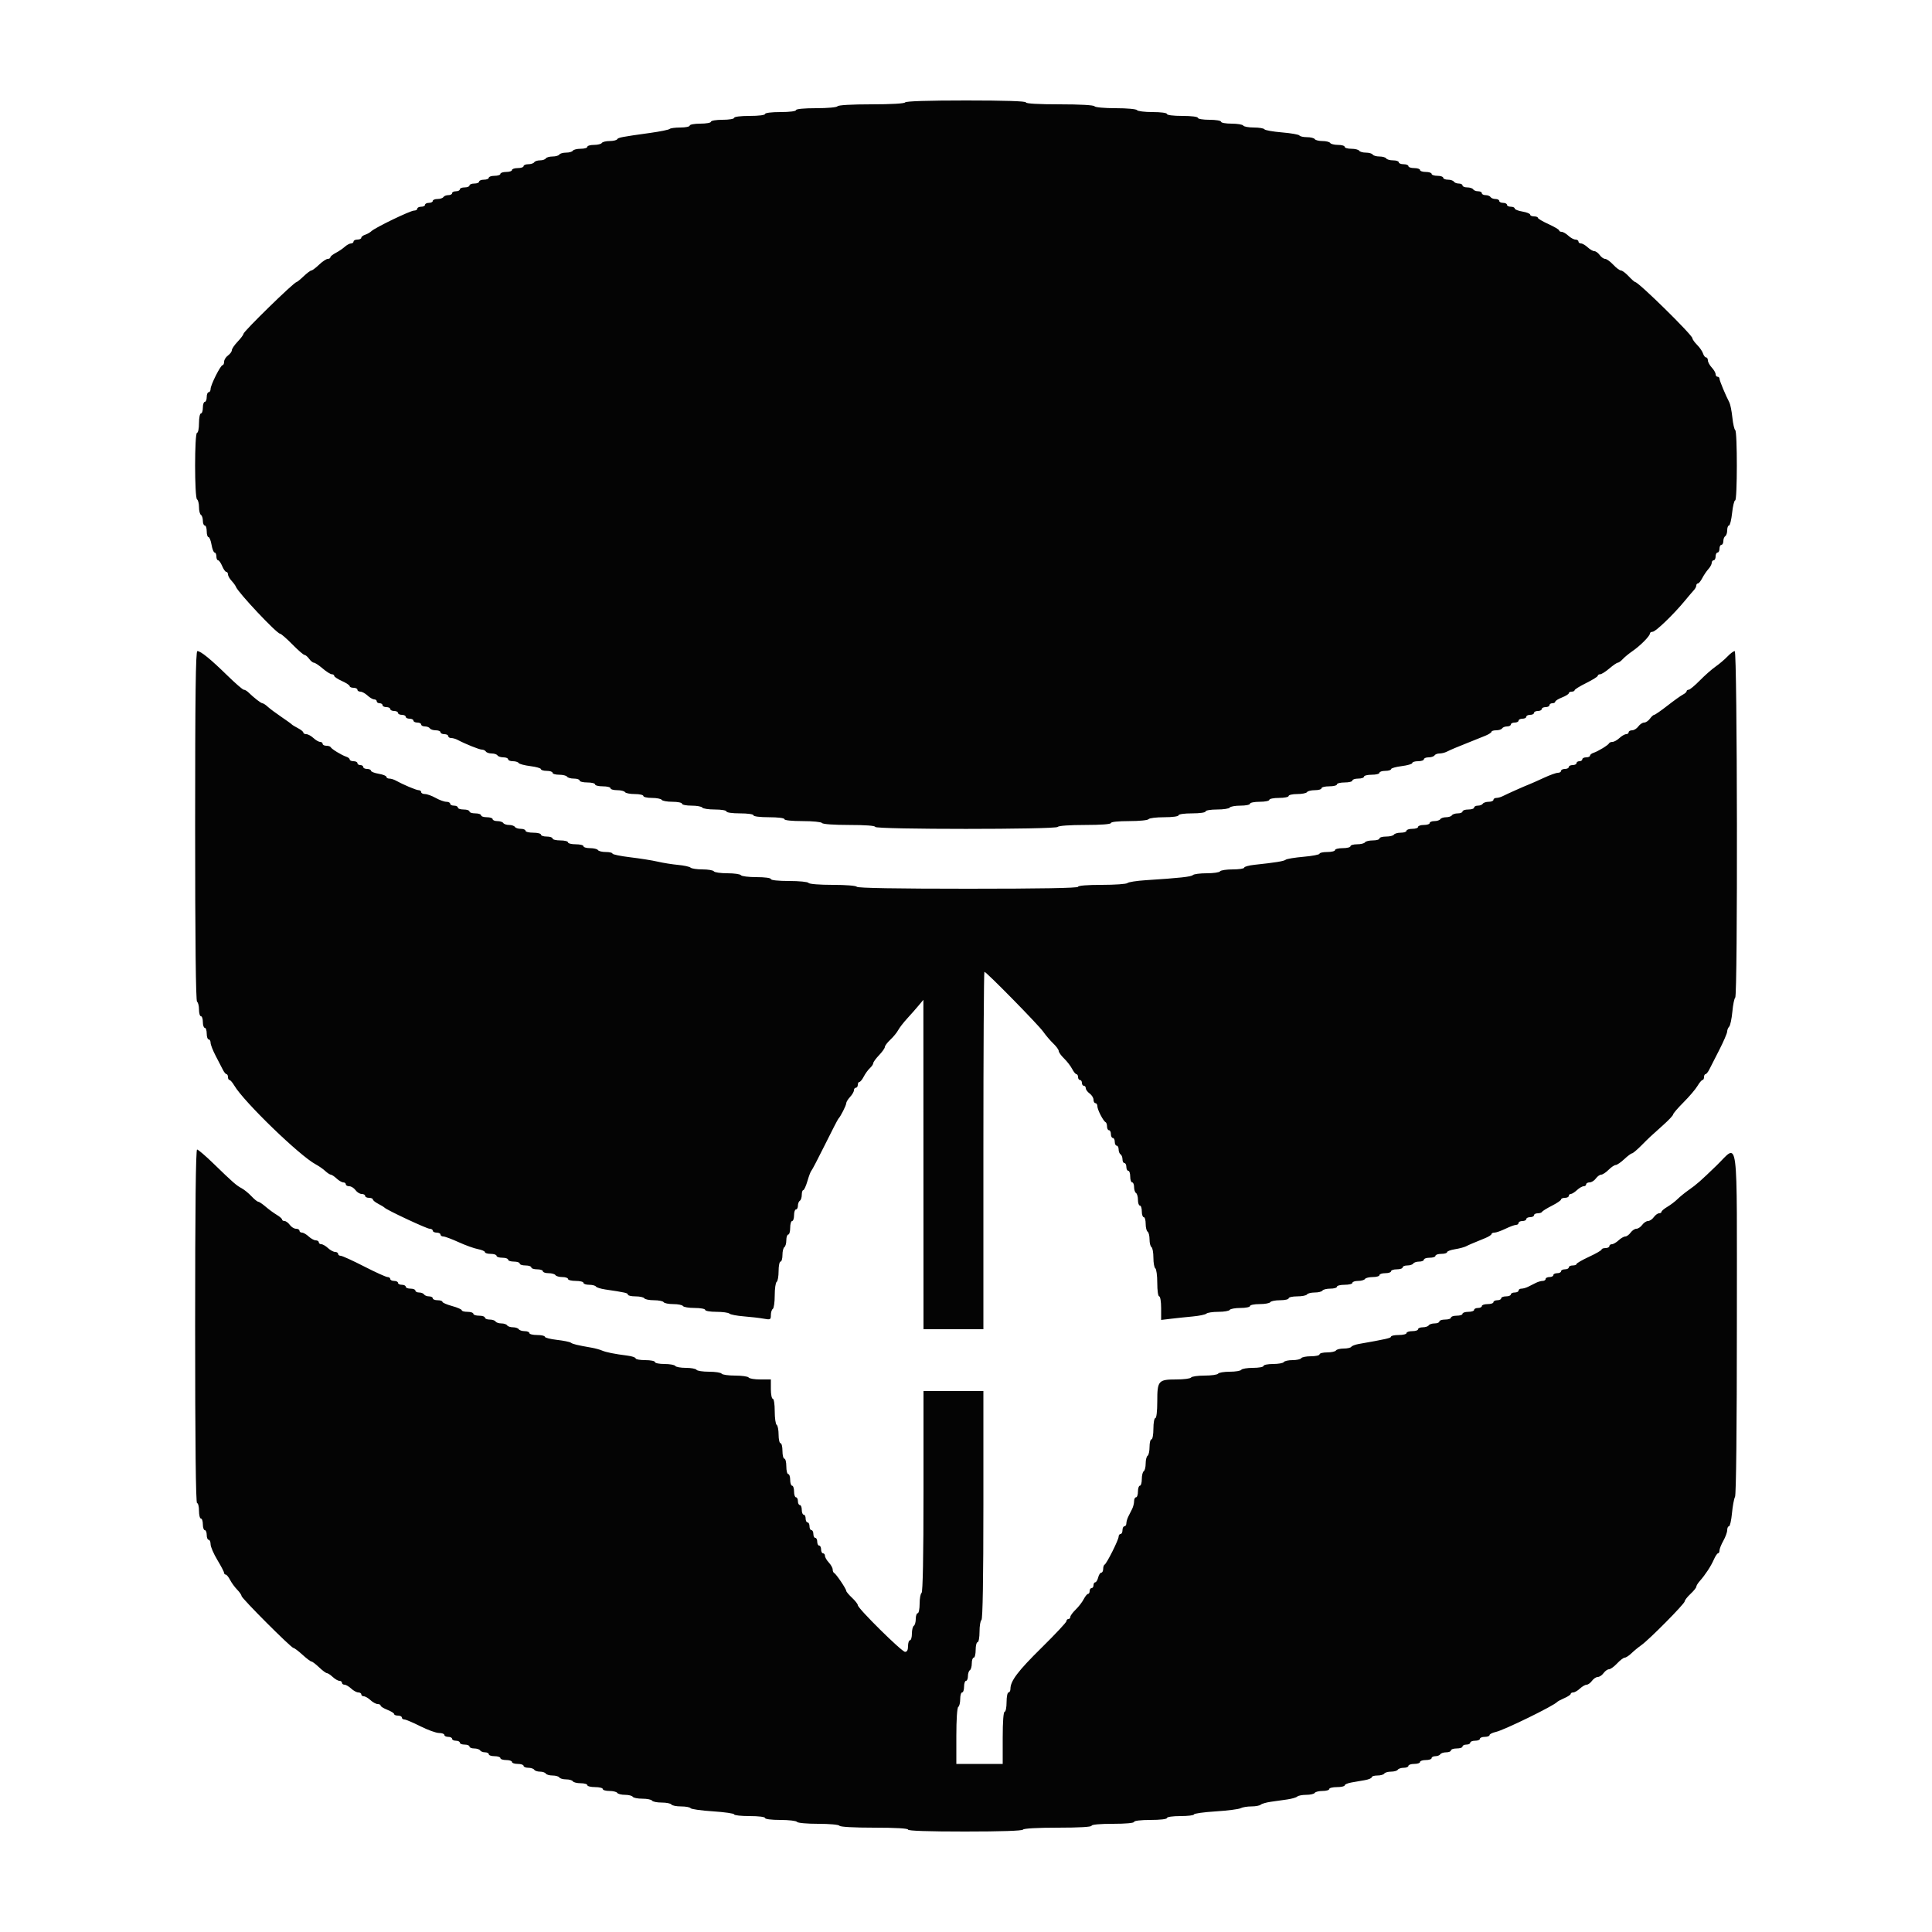 <svg id="svg" xmlns="http://www.w3.org/2000/svg" xmlns:xlink="http://www.w3.org/1999/xlink" width="400" height="400" viewBox="0, 0, 400,400"><g id="svgg"><path id="path0" d="M187.400 21.200 C 187.251 21.441,184.470 21.600,180.400 21.600 C 176.330 21.600,173.549 21.759,173.400 22.000 C 173.261 22.225,171.329 22.400,168.976 22.400 C 166.459 22.400,164.800 22.559,164.800 22.800 C 164.800 23.033,163.467 23.200,161.600 23.200 C 159.733 23.200,158.400 23.367,158.400 23.600 C 158.400 23.833,157.067 24.000,155.200 24.000 C 153.333 24.000,152.000 24.167,152.000 24.400 C 152.000 24.622,150.933 24.800,149.600 24.800 C 148.267 24.800,147.200 24.978,147.200 25.200 C 147.200 25.420,146.210 25.600,145.000 25.600 C 143.790 25.600,142.800 25.780,142.800 26.000 C 142.800 26.220,141.930 26.400,140.867 26.400 C 139.803 26.400,138.800 26.535,138.636 26.700 C 138.473 26.865,136.688 27.230,134.669 27.511 C 128.588 28.357,128.004 28.470,127.774 28.842 C 127.652 29.039,126.944 29.200,126.200 29.200 C 125.456 29.200,124.736 29.380,124.600 29.600 C 124.464 29.820,123.733 30.000,122.976 30.000 C 122.219 30.000,121.600 30.180,121.600 30.400 C 121.600 30.620,120.981 30.800,120.224 30.800 C 119.467 30.800,118.736 30.980,118.600 31.200 C 118.464 31.420,117.834 31.600,117.200 31.600 C 116.566 31.600,115.936 31.780,115.800 32.000 C 115.664 32.220,115.034 32.400,114.400 32.400 C 113.766 32.400,113.136 32.580,113.000 32.800 C 112.864 33.020,112.324 33.200,111.800 33.200 C 111.276 33.200,110.736 33.380,110.600 33.600 C 110.464 33.820,109.913 34.000,109.376 34.000 C 108.839 34.000,108.400 34.180,108.400 34.400 C 108.400 34.620,107.860 34.800,107.200 34.800 C 106.540 34.800,106.000 34.980,106.000 35.200 C 106.000 35.420,105.460 35.600,104.800 35.600 C 104.140 35.600,103.600 35.780,103.600 36.000 C 103.600 36.220,103.060 36.400,102.400 36.400 C 101.740 36.400,101.200 36.580,101.200 36.800 C 101.200 37.020,100.750 37.200,100.200 37.200 C 99.650 37.200,99.200 37.380,99.200 37.600 C 99.200 37.820,98.750 38.000,98.200 38.000 C 97.650 38.000,97.200 38.180,97.200 38.400 C 97.200 38.620,96.750 38.800,96.200 38.800 C 95.650 38.800,95.200 38.980,95.200 39.200 C 95.200 39.420,94.840 39.600,94.400 39.600 C 93.960 39.600,93.600 39.780,93.600 40.000 C 93.600 40.220,93.251 40.400,92.824 40.400 C 92.397 40.400,91.936 40.580,91.800 40.800 C 91.664 41.020,91.113 41.200,90.576 41.200 C 90.039 41.200,89.600 41.380,89.600 41.600 C 89.600 41.820,89.240 42.000,88.800 42.000 C 88.360 42.000,88.000 42.180,88.000 42.400 C 88.000 42.620,87.640 42.800,87.200 42.800 C 86.760 42.800,86.400 42.980,86.400 43.200 C 86.400 43.420,86.096 43.600,85.724 43.600 C 84.955 43.600,77.663 47.121,76.898 47.861 C 76.621 48.129,76.036 48.462,75.598 48.601 C 75.159 48.740,74.800 49.022,74.800 49.227 C 74.800 49.432,74.440 49.600,74.000 49.600 C 73.560 49.600,73.200 49.780,73.200 50.000 C 73.200 50.220,72.964 50.400,72.675 50.400 C 72.387 50.400,71.802 50.715,71.375 51.100 C 70.949 51.485,70.105 52.055,69.500 52.368 C 68.895 52.680,68.400 53.085,68.400 53.268 C 68.400 53.450,68.157 53.600,67.859 53.600 C 67.562 53.600,66.754 54.140,66.063 54.800 C 65.372 55.460,64.652 56.000,64.463 56.000 C 64.274 56.000,63.554 56.540,62.863 57.200 C 62.172 57.860,61.509 58.400,61.389 58.400 C 60.881 58.400,50.400 68.631,50.400 69.128 C 50.400 69.322,49.860 70.046,49.200 70.737 C 48.540 71.428,48.000 72.225,48.000 72.508 C 48.000 72.791,47.640 73.283,47.200 73.600 C 46.760 73.917,46.400 74.497,46.400 74.888 C 46.400 75.280,46.258 75.600,46.084 75.600 C 45.662 75.600,43.600 79.701,43.600 80.540 C 43.600 80.903,43.420 81.200,43.200 81.200 C 42.980 81.200,42.800 81.650,42.800 82.200 C 42.800 82.750,42.620 83.200,42.400 83.200 C 42.180 83.200,42.000 83.740,42.000 84.400 C 42.000 85.060,41.820 85.600,41.600 85.600 C 41.380 85.600,41.200 86.500,41.200 87.600 C 41.200 88.700,41.020 89.600,40.800 89.600 C 40.259 89.600,40.259 103.066,40.800 103.400 C 41.020 103.536,41.200 104.256,41.200 105.000 C 41.200 105.744,41.380 106.464,41.600 106.600 C 41.820 106.736,42.000 107.287,42.000 107.824 C 42.000 108.361,42.180 108.800,42.400 108.800 C 42.620 108.800,42.800 109.340,42.800 110.000 C 42.800 110.660,42.964 111.200,43.165 111.200 C 43.366 111.200,43.651 111.920,43.800 112.800 C 43.949 113.680,44.234 114.400,44.435 114.400 C 44.636 114.400,44.800 114.760,44.800 115.200 C 44.800 115.640,44.958 116.000,45.151 116.000 C 45.345 116.000,45.727 116.540,46.000 117.200 C 46.273 117.860,46.655 118.400,46.849 118.400 C 47.042 118.400,47.200 118.636,47.200 118.925 C 47.200 119.213,47.533 119.806,47.939 120.243 C 48.346 120.679,48.751 121.237,48.839 121.481 C 49.258 122.639,57.310 131.200,57.982 131.200 C 58.183 131.200,59.323 132.190,60.514 133.400 C 61.705 134.610,62.846 135.600,63.051 135.600 C 63.256 135.600,63.683 135.960,64.000 136.400 C 64.317 136.840,64.762 137.200,64.988 137.201 C 65.215 137.201,66.030 137.741,66.800 138.400 C 67.570 139.059,68.425 139.599,68.700 139.599 C 68.975 139.600,69.200 139.753,69.200 139.939 C 69.200 140.126,69.920 140.603,70.800 141.000 C 71.680 141.397,72.400 141.874,72.400 142.061 C 72.400 142.247,72.760 142.400,73.200 142.400 C 73.640 142.400,74.000 142.580,74.000 142.800 C 74.000 143.020,74.278 143.200,74.617 143.200 C 74.956 143.200,75.620 143.560,76.092 144.000 C 76.564 144.440,77.187 144.800,77.475 144.800 C 77.764 144.800,78.000 144.980,78.000 145.200 C 78.000 145.420,78.270 145.600,78.600 145.600 C 78.930 145.600,79.200 145.780,79.200 146.000 C 79.200 146.220,79.560 146.400,80.000 146.400 C 80.440 146.400,80.800 146.580,80.800 146.800 C 80.800 147.020,81.160 147.200,81.600 147.200 C 82.040 147.200,82.400 147.380,82.400 147.600 C 82.400 147.820,82.760 148.000,83.200 148.000 C 83.640 148.000,84.000 148.180,84.000 148.400 C 84.000 148.620,84.360 148.800,84.800 148.800 C 85.240 148.800,85.600 148.980,85.600 149.200 C 85.600 149.420,85.960 149.600,86.400 149.600 C 86.840 149.600,87.200 149.780,87.200 150.000 C 87.200 150.220,87.549 150.400,87.976 150.400 C 88.403 150.400,88.864 150.580,89.000 150.800 C 89.136 151.020,89.687 151.200,90.224 151.200 C 90.761 151.200,91.200 151.380,91.200 151.600 C 91.200 151.820,91.560 152.000,92.000 152.000 C 92.440 152.000,92.800 152.180,92.800 152.400 C 92.800 152.620,93.072 152.800,93.405 152.800 C 93.738 152.800,94.323 152.965,94.705 153.167 C 96.379 154.052,99.240 155.200,99.772 155.200 C 100.091 155.200,100.464 155.380,100.600 155.600 C 100.736 155.820,101.276 156.000,101.800 156.000 C 102.324 156.000,102.864 156.180,103.000 156.400 C 103.136 156.620,103.687 156.800,104.224 156.800 C 104.761 156.800,105.200 156.980,105.200 157.200 C 105.200 157.420,105.639 157.600,106.176 157.600 C 106.713 157.600,107.256 157.767,107.383 157.972 C 107.509 158.177,108.600 158.467,109.806 158.618 C 111.013 158.769,112.000 159.051,112.000 159.246 C 112.000 159.441,112.540 159.600,113.200 159.600 C 113.860 159.600,114.400 159.780,114.400 160.000 C 114.400 160.220,115.019 160.400,115.776 160.400 C 116.533 160.400,117.264 160.580,117.400 160.800 C 117.536 161.020,118.177 161.200,118.824 161.200 C 119.471 161.200,120.000 161.380,120.000 161.600 C 120.000 161.820,120.720 162.000,121.600 162.000 C 122.480 162.000,123.200 162.180,123.200 162.400 C 123.200 162.620,123.920 162.800,124.800 162.800 C 125.680 162.800,126.400 162.980,126.400 163.200 C 126.400 163.420,127.019 163.600,127.776 163.600 C 128.533 163.600,129.264 163.780,129.400 164.000 C 129.536 164.220,130.447 164.400,131.424 164.400 C 132.401 164.400,133.200 164.580,133.200 164.800 C 133.200 165.020,133.999 165.200,134.976 165.200 C 135.953 165.200,136.864 165.380,137.000 165.600 C 137.136 165.820,138.137 166.000,139.224 166.000 C 140.311 166.000,141.200 166.180,141.200 166.400 C 141.200 166.620,142.089 166.800,143.176 166.800 C 144.263 166.800,145.264 166.980,145.400 167.200 C 145.536 167.420,146.717 167.600,148.024 167.600 C 149.341 167.600,150.400 167.778,150.400 168.000 C 150.400 168.229,151.600 168.400,153.200 168.400 C 154.800 168.400,156.000 168.571,156.000 168.800 C 156.000 169.033,157.333 169.200,159.200 169.200 C 161.067 169.200,162.400 169.367,162.400 169.600 C 162.400 169.838,163.925 170.000,166.176 170.000 C 168.263 170.000,170.063 170.179,170.200 170.400 C 170.345 170.635,172.671 170.800,175.824 170.800 C 179.141 170.800,181.200 170.953,181.200 171.200 C 181.200 171.750,218.660 171.750,219.000 171.200 C 219.145 170.965,221.471 170.800,224.624 170.800 C 227.941 170.800,230.000 170.647,230.000 170.400 C 230.000 170.162,231.525 170.000,233.776 170.000 C 235.863 170.000,237.663 169.821,237.800 169.600 C 237.936 169.380,239.387 169.200,241.024 169.200 C 242.741 169.200,244.000 169.031,244.000 168.800 C 244.000 168.571,245.200 168.400,246.800 168.400 C 248.400 168.400,249.600 168.229,249.600 168.000 C 249.600 167.778,250.659 167.600,251.976 167.600 C 253.283 167.600,254.464 167.420,254.600 167.200 C 254.736 166.980,255.737 166.800,256.824 166.800 C 257.911 166.800,258.800 166.620,258.800 166.400 C 258.800 166.180,259.700 166.000,260.800 166.000 C 261.900 166.000,262.800 165.820,262.800 165.600 C 262.800 165.380,263.700 165.200,264.800 165.200 C 265.900 165.200,266.800 165.020,266.800 164.800 C 266.800 164.580,267.599 164.400,268.576 164.400 C 269.553 164.400,270.464 164.220,270.600 164.000 C 270.736 163.780,271.467 163.600,272.224 163.600 C 272.981 163.600,273.600 163.420,273.600 163.200 C 273.600 162.980,274.320 162.800,275.200 162.800 C 276.080 162.800,276.800 162.620,276.800 162.400 C 276.800 162.180,277.520 162.000,278.400 162.000 C 279.280 162.000,280.000 161.820,280.000 161.600 C 280.000 161.380,280.540 161.200,281.200 161.200 C 281.860 161.200,282.400 161.020,282.400 160.800 C 282.400 160.580,283.120 160.400,284.000 160.400 C 284.880 160.400,285.600 160.220,285.600 160.000 C 285.600 159.780,286.140 159.600,286.800 159.600 C 287.460 159.600,288.000 159.441,288.000 159.246 C 288.000 159.051,288.990 158.768,290.200 158.617 C 291.410 158.466,292.400 158.175,292.400 157.971 C 292.400 157.767,292.940 157.600,293.600 157.600 C 294.260 157.600,294.800 157.420,294.800 157.200 C 294.800 156.980,295.239 156.800,295.776 156.800 C 296.313 156.800,296.864 156.620,297.000 156.400 C 297.136 156.180,297.599 156.000,298.029 156.000 C 298.459 156.000,299.123 155.841,299.505 155.647 C 300.240 155.273,301.999 154.524,303.500 153.946 C 304.382 153.607,304.880 153.407,307.500 152.336 C 308.215 152.044,308.800 151.669,308.800 151.502 C 308.800 151.336,309.239 151.200,309.776 151.200 C 310.313 151.200,310.864 151.020,311.000 150.800 C 311.136 150.580,311.597 150.400,312.024 150.400 C 312.451 150.400,312.800 150.220,312.800 150.000 C 312.800 149.780,313.160 149.600,313.600 149.600 C 314.040 149.600,314.400 149.420,314.400 149.200 C 314.400 148.980,314.760 148.800,315.200 148.800 C 315.640 148.800,316.000 148.620,316.000 148.400 C 316.000 148.180,316.360 148.000,316.800 148.000 C 317.240 148.000,317.600 147.820,317.600 147.600 C 317.600 147.380,317.960 147.200,318.400 147.200 C 318.840 147.200,319.200 147.020,319.200 146.800 C 319.200 146.580,319.560 146.400,320.000 146.400 C 320.440 146.400,320.800 146.220,320.800 146.000 C 320.800 145.780,321.070 145.600,321.400 145.600 C 321.730 145.600,322.000 145.454,322.000 145.275 C 322.000 145.096,322.630 144.702,323.400 144.400 C 324.170 144.098,324.800 143.704,324.800 143.525 C 324.800 143.346,325.070 143.200,325.400 143.200 C 325.730 143.200,326.003 143.065,326.007 142.900 C 326.010 142.735,327.090 142.066,328.407 141.414 C 329.723 140.761,330.800 140.086,330.800 139.914 C 330.800 139.741,331.025 139.600,331.300 139.599 C 331.575 139.599,332.430 139.059,333.200 138.400 C 333.970 137.741,334.759 137.201,334.953 137.201 C 335.147 137.200,335.597 136.876,335.953 136.481 C 336.309 136.086,337.230 135.328,338.000 134.796 C 339.621 133.679,341.600 131.678,341.600 131.158 C 341.600 130.961,341.854 130.800,342.165 130.800 C 342.771 130.800,346.507 127.206,348.800 124.416 C 349.570 123.480,350.425 122.476,350.700 122.185 C 350.975 121.895,351.200 121.464,351.200 121.229 C 351.200 120.993,351.350 120.800,351.532 120.800 C 351.715 120.800,352.120 120.305,352.432 119.700 C 352.745 119.095,353.315 118.251,353.700 117.825 C 354.085 117.398,354.400 116.813,354.400 116.525 C 354.400 116.236,354.580 116.000,354.800 116.000 C 355.020 116.000,355.200 115.640,355.200 115.200 C 355.200 114.760,355.380 114.400,355.600 114.400 C 355.820 114.400,356.000 114.040,356.000 113.600 C 356.000 113.160,356.180 112.800,356.400 112.800 C 356.620 112.800,356.800 112.451,356.800 112.024 C 356.800 111.597,356.980 111.136,357.200 111.000 C 357.420 110.864,357.600 110.313,357.600 109.776 C 357.600 109.239,357.766 108.800,357.968 108.800 C 358.171 108.800,358.462 107.630,358.615 106.200 C 358.768 104.770,359.052 103.600,359.247 103.600 C 359.701 103.600,359.712 89.317,359.258 89.036 C 359.070 88.920,358.803 87.742,358.665 86.418 C 358.527 85.094,358.245 83.693,358.039 83.305 C 357.281 81.876,356.000 78.797,356.000 78.404 C 356.000 78.182,355.820 78.000,355.600 78.000 C 355.380 78.000,355.200 77.764,355.200 77.475 C 355.200 77.187,354.840 76.564,354.400 76.092 C 353.960 75.620,353.600 74.956,353.600 74.617 C 353.600 74.278,353.432 74.000,353.227 74.000 C 353.022 74.000,352.738 73.634,352.596 73.187 C 352.454 72.740,351.902 71.938,351.369 71.405 C 350.836 70.872,350.400 70.259,350.400 70.042 C 350.400 69.369,339.241 58.400,338.556 58.400 C 338.427 58.400,337.817 57.860,337.200 57.200 C 336.583 56.540,335.863 56.000,335.600 56.000 C 335.337 56.000,334.617 55.460,334.000 54.800 C 333.383 54.140,332.631 53.600,332.328 53.600 C 332.025 53.600,331.517 53.240,331.200 52.800 C 330.883 52.360,330.386 52.000,330.095 52.000 C 329.804 52.000,329.180 51.640,328.708 51.200 C 328.236 50.760,327.613 50.400,327.325 50.400 C 327.036 50.400,326.800 50.220,326.800 50.000 C 326.800 49.780,326.522 49.600,326.183 49.600 C 325.844 49.600,325.180 49.240,324.708 48.800 C 324.236 48.360,323.613 48.000,323.325 48.000 C 323.036 48.000,322.799 47.865,322.799 47.700 C 322.798 47.535,321.808 46.950,320.600 46.400 C 319.392 45.850,318.402 45.265,318.401 45.100 C 318.401 44.935,318.040 44.800,317.600 44.800 C 317.160 44.800,316.800 44.636,316.800 44.435 C 316.800 44.234,316.080 43.949,315.200 43.800 C 314.320 43.651,313.600 43.366,313.600 43.165 C 313.600 42.964,313.240 42.800,312.800 42.800 C 312.360 42.800,312.000 42.620,312.000 42.400 C 312.000 42.180,311.640 42.000,311.200 42.000 C 310.760 42.000,310.400 41.820,310.400 41.600 C 310.400 41.380,310.051 41.200,309.624 41.200 C 309.197 41.200,308.736 41.020,308.600 40.800 C 308.464 40.580,308.003 40.400,307.576 40.400 C 307.149 40.400,306.800 40.220,306.800 40.000 C 306.800 39.780,306.451 39.600,306.024 39.600 C 305.597 39.600,305.136 39.420,305.000 39.200 C 304.864 38.980,304.313 38.800,303.776 38.800 C 303.239 38.800,302.800 38.620,302.800 38.400 C 302.800 38.180,302.451 38.000,302.024 38.000 C 301.597 38.000,301.136 37.820,301.000 37.600 C 300.864 37.380,300.313 37.200,299.776 37.200 C 299.239 37.200,298.800 37.020,298.800 36.800 C 298.800 36.580,298.260 36.400,297.600 36.400 C 296.940 36.400,296.400 36.220,296.400 36.000 C 296.400 35.780,295.860 35.600,295.200 35.600 C 294.540 35.600,294.000 35.420,294.000 35.200 C 294.000 34.980,293.460 34.800,292.800 34.800 C 292.140 34.800,291.600 34.620,291.600 34.400 C 291.600 34.180,291.150 34.000,290.600 34.000 C 290.050 34.000,289.600 33.820,289.600 33.600 C 289.600 33.380,289.071 33.200,288.424 33.200 C 287.777 33.200,287.136 33.020,287.000 32.800 C 286.864 32.580,286.234 32.400,285.600 32.400 C 284.966 32.400,284.336 32.220,284.200 32.000 C 284.064 31.780,283.434 31.600,282.800 31.600 C 282.166 31.600,281.536 31.420,281.400 31.200 C 281.264 30.980,280.533 30.800,279.776 30.800 C 279.019 30.800,278.400 30.620,278.400 30.400 C 278.400 30.180,277.781 30.000,277.024 30.000 C 276.267 30.000,275.536 29.820,275.400 29.600 C 275.264 29.380,274.544 29.200,273.800 29.200 C 273.056 29.200,272.336 29.020,272.200 28.800 C 272.064 28.580,271.344 28.400,270.600 28.400 C 269.856 28.400,269.149 28.242,269.030 28.048 C 268.910 27.854,267.280 27.568,265.407 27.412 C 263.535 27.256,261.902 26.965,261.778 26.764 C 261.654 26.564,260.674 26.400,259.600 26.400 C 258.526 26.400,257.536 26.220,257.400 26.000 C 257.264 25.780,256.173 25.600,254.976 25.600 C 253.779 25.600,252.800 25.420,252.800 25.200 C 252.800 24.978,251.733 24.800,250.400 24.800 C 249.067 24.800,248.000 24.622,248.000 24.400 C 248.000 24.167,246.667 24.000,244.800 24.000 C 242.933 24.000,241.600 23.833,241.600 23.600 C 241.600 23.369,240.341 23.200,238.624 23.200 C 236.987 23.200,235.536 23.020,235.400 22.800 C 235.261 22.575,233.337 22.400,231.000 22.400 C 228.663 22.400,226.739 22.225,226.600 22.000 C 226.450 21.758,223.596 21.600,219.376 21.600 C 214.992 21.600,212.400 21.451,212.400 21.200 C 212.400 20.942,208.008 20.800,200.024 20.800 C 192.204 20.800,187.556 20.947,187.400 21.200 M40.400 170.976 C 40.400 194.663,40.538 207.238,40.800 207.400 C 41.020 207.536,41.200 208.267,41.200 209.024 C 41.200 209.781,41.380 210.400,41.600 210.400 C 41.820 210.400,42.000 210.940,42.000 211.600 C 42.000 212.260,42.180 212.800,42.400 212.800 C 42.620 212.800,42.800 213.340,42.800 214.000 C 42.800 214.660,42.980 215.200,43.200 215.200 C 43.420 215.200,43.601 215.515,43.602 215.900 C 43.603 216.285,44.076 217.500,44.653 218.600 C 45.230 219.700,45.904 221.004,46.151 221.497 C 46.398 221.990,46.735 222.395,46.900 222.397 C 47.065 222.399,47.200 222.670,47.200 223.000 C 47.200 223.330,47.341 223.600,47.514 223.600 C 47.686 223.600,48.134 224.119,48.509 224.754 C 50.503 228.129,62.041 239.297,65.362 241.066 C 66.002 241.406,66.891 242.026,67.338 242.443 C 67.785 242.859,68.304 243.200,68.492 243.200 C 68.680 243.200,69.220 243.560,69.692 244.000 C 70.164 244.440,70.787 244.800,71.075 244.800 C 71.364 244.800,71.600 244.980,71.600 245.200 C 71.600 245.420,71.920 245.600,72.312 245.600 C 72.703 245.600,73.283 245.960,73.600 246.400 C 73.917 246.840,74.497 247.200,74.888 247.200 C 75.280 247.200,75.600 247.380,75.600 247.600 C 75.600 247.820,75.960 248.000,76.400 248.000 C 76.840 248.000,77.200 248.150,77.200 248.332 C 77.200 248.515,77.695 248.920,78.300 249.232 C 78.905 249.544,79.490 249.899,79.600 250.021 C 80.040 250.511,88.346 254.400,88.951 254.400 C 89.308 254.400,89.600 254.580,89.600 254.800 C 89.600 255.020,89.960 255.200,90.400 255.200 C 90.840 255.200,91.200 255.380,91.200 255.600 C 91.200 255.820,91.465 256.000,91.790 256.000 C 92.114 256.000,93.532 256.528,94.940 257.172 C 96.348 257.817,98.152 258.467,98.950 258.617 C 99.747 258.767,100.400 259.049,100.400 259.245 C 100.400 259.440,100.940 259.600,101.600 259.600 C 102.260 259.600,102.800 259.780,102.800 260.000 C 102.800 260.220,103.340 260.400,104.000 260.400 C 104.660 260.400,105.200 260.580,105.200 260.800 C 105.200 261.020,105.740 261.200,106.400 261.200 C 107.060 261.200,107.600 261.380,107.600 261.600 C 107.600 261.820,108.140 262.000,108.800 262.000 C 109.460 262.000,110.000 262.180,110.000 262.400 C 110.000 262.620,110.540 262.800,111.200 262.800 C 111.860 262.800,112.400 262.980,112.400 263.200 C 112.400 263.420,112.929 263.600,113.576 263.600 C 114.223 263.600,114.864 263.780,115.000 264.000 C 115.136 264.220,115.777 264.400,116.424 264.400 C 117.071 264.400,117.600 264.580,117.600 264.800 C 117.600 265.020,118.320 265.200,119.200 265.200 C 120.080 265.200,120.800 265.380,120.800 265.600 C 120.800 265.820,121.329 266.000,121.976 266.000 C 122.623 266.000,123.252 266.161,123.374 266.358 C 123.495 266.555,124.361 266.829,125.297 266.967 C 129.481 267.586,130.000 267.705,130.000 268.042 C 130.000 268.239,130.709 268.400,131.576 268.400 C 132.443 268.400,133.264 268.580,133.400 268.800 C 133.536 269.020,134.436 269.200,135.400 269.200 C 136.364 269.200,137.264 269.380,137.400 269.600 C 137.536 269.820,138.436 270.000,139.400 270.000 C 140.364 270.000,141.264 270.180,141.400 270.400 C 141.536 270.620,142.627 270.800,143.824 270.800 C 145.021 270.800,146.000 270.980,146.000 271.200 C 146.000 271.421,147.040 271.600,148.320 271.600 C 149.596 271.600,150.811 271.765,151.020 271.968 C 151.229 272.170,152.570 272.427,154.000 272.540 C 155.430 272.652,157.275 272.866,158.100 273.016 C 159.512 273.272,159.600 273.228,159.600 272.267 C 159.600 271.706,159.780 271.136,160.000 271.000 C 160.220 270.864,160.400 269.604,160.400 268.200 C 160.400 266.796,160.580 265.536,160.800 265.400 C 161.020 265.264,161.200 264.263,161.200 263.176 C 161.200 262.089,161.380 261.200,161.600 261.200 C 161.820 261.200,162.000 260.581,162.000 259.824 C 162.000 259.067,162.180 258.336,162.400 258.200 C 162.620 258.064,162.800 257.423,162.800 256.776 C 162.800 256.129,162.980 255.600,163.200 255.600 C 163.420 255.600,163.600 254.970,163.600 254.200 C 163.600 253.430,163.780 252.800,164.000 252.800 C 164.220 252.800,164.400 252.260,164.400 251.600 C 164.400 250.940,164.580 250.400,164.800 250.400 C 165.020 250.400,165.200 250.051,165.200 249.624 C 165.200 249.197,165.380 248.736,165.600 248.600 C 165.820 248.464,166.000 247.913,166.000 247.376 C 166.000 246.839,166.141 246.400,166.313 246.400 C 166.485 246.400,166.874 245.545,167.178 244.500 C 167.482 243.455,167.842 242.510,167.977 242.400 C 168.112 242.290,169.383 239.860,170.800 237.000 C 172.217 234.140,173.472 231.710,173.589 231.600 C 174.018 231.194,175.200 228.862,175.200 228.422 C 175.200 228.171,175.560 227.580,176.000 227.108 C 176.440 226.636,176.800 226.013,176.800 225.725 C 176.800 225.436,176.980 225.200,177.200 225.200 C 177.420 225.200,177.600 224.930,177.600 224.600 C 177.600 224.270,177.750 224.000,177.932 224.000 C 178.115 224.000,178.519 223.505,178.830 222.900 C 179.140 222.295,179.711 221.509,180.097 221.153 C 180.484 220.797,180.800 220.329,180.800 220.112 C 180.800 219.896,181.340 219.154,182.000 218.463 C 182.660 217.772,183.200 217.008,183.200 216.764 C 183.200 216.520,183.710 215.844,184.333 215.260 C 184.957 214.677,185.688 213.787,185.957 213.282 C 186.227 212.777,187.061 211.697,187.810 210.882 C 188.559 210.067,189.623 208.860,190.174 208.200 L 191.175 207.000 191.187 241.100 L 191.200 275.200 197.400 275.200 L 203.600 275.200 203.600 238.200 C 203.600 217.850,203.695 201.200,203.812 201.200 C 204.207 201.200,214.996 212.189,215.986 213.600 C 216.527 214.370,217.471 215.477,218.085 216.060 C 218.698 216.644,219.200 217.337,219.200 217.600 C 219.200 217.863,219.695 218.556,220.300 219.140 C 220.905 219.723,221.655 220.695,221.968 221.300 C 222.280 221.905,222.685 222.400,222.868 222.400 C 223.050 222.400,223.200 222.670,223.200 223.000 C 223.200 223.330,223.380 223.600,223.600 223.600 C 223.820 223.600,224.000 223.870,224.000 224.200 C 224.000 224.530,224.180 224.800,224.400 224.800 C 224.620 224.800,224.800 225.030,224.800 225.312 C 224.800 225.593,225.160 226.083,225.600 226.400 C 226.040 226.717,226.400 227.297,226.400 227.688 C 226.400 228.080,226.580 228.400,226.800 228.400 C 227.020 228.400,227.200 228.687,227.200 229.038 C 227.200 229.744,228.427 232.123,228.900 232.333 C 229.065 232.407,229.200 232.812,229.200 233.233 C 229.200 233.655,229.380 234.000,229.600 234.000 C 229.820 234.000,230.000 234.360,230.000 234.800 C 230.000 235.240,230.180 235.600,230.400 235.600 C 230.620 235.600,230.800 235.960,230.800 236.400 C 230.800 236.840,230.980 237.200,231.200 237.200 C 231.420 237.200,231.600 237.549,231.600 237.976 C 231.600 238.403,231.780 238.864,232.000 239.000 C 232.220 239.136,232.400 239.597,232.400 240.024 C 232.400 240.451,232.580 240.800,232.800 240.800 C 233.020 240.800,233.200 241.160,233.200 241.600 C 233.200 242.040,233.380 242.400,233.600 242.400 C 233.820 242.400,234.000 242.940,234.000 243.600 C 234.000 244.260,234.180 244.800,234.400 244.800 C 234.620 244.800,234.800 245.239,234.800 245.776 C 234.800 246.313,234.980 246.864,235.200 247.000 C 235.420 247.136,235.600 247.777,235.600 248.424 C 235.600 249.071,235.780 249.600,236.000 249.600 C 236.220 249.600,236.400 250.140,236.400 250.800 C 236.400 251.460,236.580 252.000,236.800 252.000 C 237.020 252.000,237.200 252.619,237.200 253.376 C 237.200 254.133,237.380 254.864,237.600 255.000 C 237.820 255.136,238.000 255.856,238.000 256.600 C 238.000 257.344,238.180 258.064,238.400 258.200 C 238.620 258.336,238.800 259.326,238.800 260.400 C 238.800 261.474,238.980 262.464,239.200 262.600 C 239.420 262.736,239.600 264.097,239.600 265.624 C 239.600 267.208,239.772 268.400,240.000 268.400 C 240.223 268.400,240.400 269.480,240.400 270.839 L 240.400 273.277 242.500 273.027 C 243.655 272.890,245.680 272.677,247.000 272.555 C 248.320 272.433,249.571 272.168,249.780 271.966 C 249.989 271.765,251.103 271.600,252.256 271.600 C 253.409 271.600,254.464 271.420,254.600 271.200 C 254.736 270.980,255.737 270.800,256.824 270.800 C 257.911 270.800,258.800 270.620,258.800 270.400 C 258.800 270.180,259.689 270.000,260.776 270.000 C 261.863 270.000,262.864 269.820,263.000 269.600 C 263.136 269.380,264.047 269.200,265.024 269.200 C 266.001 269.200,266.800 269.020,266.800 268.800 C 266.800 268.580,267.599 268.400,268.576 268.400 C 269.553 268.400,270.464 268.220,270.600 268.000 C 270.736 267.780,271.456 267.600,272.200 267.600 C 272.944 267.600,273.664 267.420,273.800 267.200 C 273.936 266.980,274.667 266.800,275.424 266.800 C 276.181 266.800,276.800 266.620,276.800 266.400 C 276.800 266.180,277.520 266.000,278.400 266.000 C 279.280 266.000,280.000 265.820,280.000 265.600 C 280.000 265.380,280.529 265.200,281.176 265.200 C 281.823 265.200,282.464 265.020,282.600 264.800 C 282.736 264.580,283.467 264.400,284.224 264.400 C 284.981 264.400,285.600 264.220,285.600 264.000 C 285.600 263.780,286.140 263.600,286.800 263.600 C 287.460 263.600,288.000 263.420,288.000 263.200 C 288.000 262.980,288.540 262.800,289.200 262.800 C 289.860 262.800,290.400 262.620,290.400 262.400 C 290.400 262.180,290.839 262.000,291.376 262.000 C 291.913 262.000,292.464 261.820,292.600 261.600 C 292.736 261.380,293.287 261.200,293.824 261.200 C 294.361 261.200,294.800 261.020,294.800 260.800 C 294.800 260.580,295.340 260.400,296.000 260.400 C 296.660 260.400,297.200 260.220,297.200 260.000 C 297.200 259.780,297.740 259.600,298.400 259.600 C 299.060 259.600,299.600 259.443,299.600 259.251 C 299.600 259.059,300.328 258.786,301.217 258.644 C 302.107 258.501,303.142 258.229,303.517 258.039 C 304.179 257.704,304.762 257.455,307.500 256.336 C 308.215 256.044,308.800 255.669,308.800 255.502 C 308.800 255.336,309.079 255.200,309.419 255.200 C 309.760 255.200,310.784 254.840,311.694 254.400 C 312.605 253.960,313.586 253.600,313.875 253.600 C 314.164 253.600,314.400 253.420,314.400 253.200 C 314.400 252.980,314.760 252.800,315.200 252.800 C 315.640 252.800,316.000 252.620,316.000 252.400 C 316.000 252.180,316.360 252.000,316.800 252.000 C 317.240 252.000,317.600 251.820,317.600 251.600 C 317.600 251.380,317.945 251.200,318.367 251.200 C 318.788 251.200,319.193 251.065,319.267 250.900 C 319.340 250.735,320.255 250.167,321.300 249.637 C 322.345 249.108,323.200 248.523,323.200 248.337 C 323.200 248.152,323.560 248.000,324.000 248.000 C 324.440 248.000,324.800 247.820,324.800 247.600 C 324.800 247.380,324.988 247.200,325.217 247.200 C 325.446 247.200,326.020 246.840,326.492 246.400 C 326.964 245.960,327.587 245.600,327.875 245.600 C 328.164 245.600,328.400 245.420,328.400 245.200 C 328.400 244.980,328.720 244.800,329.112 244.800 C 329.503 244.800,330.083 244.440,330.400 244.000 C 330.717 243.560,331.215 243.200,331.506 243.200 C 331.798 243.200,332.486 242.750,333.036 242.200 C 333.586 241.650,334.253 241.199,334.518 241.198 C 334.783 241.197,335.575 240.657,336.278 239.998 C 336.981 239.339,337.701 238.799,337.878 238.797 C 338.055 238.796,338.920 238.071,339.800 237.186 C 341.534 235.443,341.545 235.433,344.438 232.845 C 345.517 231.880,346.400 230.931,346.400 230.737 C 346.400 230.542,347.371 229.412,348.557 228.225 C 349.744 227.039,351.043 225.513,351.444 224.834 C 351.844 224.155,352.314 223.600,352.486 223.600 C 352.659 223.600,352.800 223.330,352.800 223.000 C 352.800 222.670,352.935 222.399,353.100 222.397 C 353.265 222.395,353.605 221.990,353.856 221.497 C 354.107 221.004,355.047 219.160,355.946 217.400 C 356.845 215.640,357.584 213.921,357.590 213.580 C 357.595 213.239,357.784 212.776,358.008 212.552 C 358.233 212.327,358.530 210.935,358.667 209.459 C 358.805 207.982,359.072 206.679,359.259 206.564 C 359.794 206.233,359.696 134.800,359.160 134.800 C 358.919 134.800,358.244 135.302,357.660 135.915 C 357.077 136.529,355.970 137.469,355.200 138.004 C 354.430 138.540,352.957 139.838,351.926 140.889 C 350.895 141.940,349.860 142.800,349.626 142.800 C 349.392 142.800,349.200 142.937,349.200 143.105 C 349.200 143.273,348.854 143.588,348.431 143.805 C 348.008 144.022,346.566 145.055,345.226 146.100 C 343.887 147.145,342.653 148.000,342.484 148.000 C 342.315 148.000,341.917 148.360,341.600 148.800 C 341.283 149.240,340.743 149.600,340.400 149.600 C 340.057 149.600,339.517 149.960,339.200 150.400 C 338.883 150.840,338.303 151.200,337.912 151.200 C 337.520 151.200,337.200 151.380,337.200 151.600 C 337.200 151.820,336.964 152.000,336.675 152.000 C 336.387 152.000,335.764 152.360,335.292 152.800 C 334.820 153.240,334.171 153.600,333.850 153.600 C 333.529 153.600,333.207 153.735,333.133 153.900 C 332.966 154.276,330.836 155.575,329.900 155.871 C 329.515 155.993,329.200 156.252,329.200 156.447 C 329.200 156.641,328.840 156.800,328.400 156.800 C 327.960 156.800,327.600 156.980,327.600 157.200 C 327.600 157.420,327.330 157.600,327.000 157.600 C 326.670 157.600,326.400 157.780,326.400 158.000 C 326.400 158.220,326.040 158.400,325.600 158.400 C 325.160 158.400,324.800 158.580,324.800 158.800 C 324.800 159.020,324.440 159.200,324.000 159.200 C 323.560 159.200,323.200 159.380,323.200 159.600 C 323.200 159.820,322.903 160.000,322.540 160.000 C 322.177 160.000,320.872 160.469,319.640 161.042 C 318.408 161.615,317.040 162.222,316.600 162.391 C 315.602 162.775,312.037 164.366,311.105 164.844 C 310.723 165.040,310.138 165.200,309.805 165.200 C 309.472 165.200,309.200 165.380,309.200 165.600 C 309.200 165.820,308.761 166.000,308.224 166.000 C 307.687 166.000,307.136 166.180,307.000 166.400 C 306.864 166.620,306.403 166.800,305.976 166.800 C 305.549 166.800,305.200 166.980,305.200 167.200 C 305.200 167.420,304.660 167.600,304.000 167.600 C 303.340 167.600,302.800 167.780,302.800 168.000 C 302.800 168.220,302.361 168.400,301.824 168.400 C 301.287 168.400,300.736 168.580,300.600 168.800 C 300.464 169.020,299.924 169.200,299.400 169.200 C 298.876 169.200,298.336 169.380,298.200 169.600 C 298.064 169.820,297.513 170.000,296.976 170.000 C 296.439 170.000,296.000 170.180,296.000 170.400 C 296.000 170.620,295.460 170.800,294.800 170.800 C 294.140 170.800,293.600 170.980,293.600 171.200 C 293.600 171.420,293.060 171.600,292.400 171.600 C 291.740 171.600,291.200 171.780,291.200 172.000 C 291.200 172.220,290.671 172.400,290.024 172.400 C 289.377 172.400,288.736 172.580,288.600 172.800 C 288.464 173.020,287.733 173.200,286.976 173.200 C 286.219 173.200,285.600 173.380,285.600 173.600 C 285.600 173.820,284.981 174.000,284.224 174.000 C 283.467 174.000,282.736 174.180,282.600 174.400 C 282.464 174.620,281.733 174.800,280.976 174.800 C 280.219 174.800,279.600 174.980,279.600 175.200 C 279.600 175.420,278.880 175.600,278.000 175.600 C 277.120 175.600,276.400 175.780,276.400 176.000 C 276.400 176.220,275.680 176.400,274.800 176.400 C 273.920 176.400,273.200 176.557,273.200 176.748 C 273.200 176.940,271.715 177.226,269.900 177.384 C 268.085 177.542,266.420 177.816,266.200 177.992 C 265.814 178.303,264.114 178.580,259.700 179.050 C 258.545 179.173,257.600 179.437,257.600 179.637 C 257.600 179.837,256.531 180.000,255.224 180.000 C 253.917 180.000,252.736 180.180,252.600 180.400 C 252.464 180.620,251.229 180.800,249.856 180.800 C 248.483 180.800,247.189 180.966,246.980 181.169 C 246.612 181.526,244.316 181.777,237.200 182.237 C 235.330 182.357,233.629 182.624,233.420 182.828 C 233.211 183.033,230.826 183.200,228.120 183.200 C 225.107 183.200,223.200 183.355,223.200 183.600 C 223.200 183.862,215.341 184.000,200.424 184.000 C 185.671 184.000,177.560 183.859,177.400 183.600 C 177.258 183.370,175.137 183.200,172.400 183.200 C 169.663 183.200,167.542 183.030,167.400 182.800 C 167.263 182.579,165.463 182.400,163.376 182.400 C 161.125 182.400,159.600 182.238,159.600 182.000 C 159.600 181.769,158.341 181.600,156.624 181.600 C 154.987 181.600,153.536 181.420,153.400 181.200 C 153.264 180.980,152.004 180.800,150.600 180.800 C 149.196 180.800,147.936 180.620,147.800 180.400 C 147.664 180.180,146.609 180.000,145.456 180.000 C 144.303 180.000,143.189 179.836,142.980 179.635 C 142.771 179.435,141.610 179.180,140.400 179.070 C 139.190 178.959,137.300 178.658,136.200 178.401 C 135.100 178.143,132.535 177.734,130.500 177.492 C 128.465 177.249,126.800 176.904,126.800 176.725 C 126.800 176.546,126.181 176.400,125.424 176.400 C 124.667 176.400,123.936 176.220,123.800 176.000 C 123.664 175.780,122.933 175.600,122.176 175.600 C 121.419 175.600,120.800 175.420,120.800 175.200 C 120.800 174.980,120.080 174.800,119.200 174.800 C 118.320 174.800,117.600 174.620,117.600 174.400 C 117.600 174.180,116.880 174.000,116.000 174.000 C 115.120 174.000,114.400 173.820,114.400 173.600 C 114.400 173.380,113.860 173.200,113.200 173.200 C 112.540 173.200,112.000 173.020,112.000 172.800 C 112.000 172.580,111.280 172.400,110.400 172.400 C 109.520 172.400,108.800 172.220,108.800 172.000 C 108.800 171.780,108.361 171.600,107.824 171.600 C 107.287 171.600,106.736 171.420,106.600 171.200 C 106.464 170.980,105.924 170.800,105.400 170.800 C 104.876 170.800,104.336 170.620,104.200 170.400 C 104.064 170.180,103.513 170.000,102.976 170.000 C 102.439 170.000,102.000 169.820,102.000 169.600 C 102.000 169.380,101.460 169.200,100.800 169.200 C 100.140 169.200,99.600 169.020,99.600 168.800 C 99.600 168.580,99.060 168.400,98.400 168.400 C 97.740 168.400,97.200 168.220,97.200 168.000 C 97.200 167.780,96.660 167.600,96.000 167.600 C 95.340 167.600,94.800 167.420,94.800 167.200 C 94.800 166.980,94.440 166.800,94.000 166.800 C 93.560 166.800,93.200 166.620,93.200 166.400 C 93.200 166.180,92.845 166.000,92.412 166.000 C 91.979 166.000,90.983 165.640,90.200 165.200 C 89.417 164.760,88.421 164.400,87.988 164.400 C 87.555 164.400,87.200 164.220,87.200 164.000 C 87.200 163.780,86.964 163.600,86.675 163.600 C 86.184 163.600,83.471 162.454,81.905 161.585 C 81.523 161.373,80.938 161.200,80.605 161.200 C 80.272 161.200,80.000 161.036,80.000 160.835 C 80.000 160.634,79.280 160.349,78.400 160.200 C 77.520 160.051,76.800 159.766,76.800 159.565 C 76.800 159.364,76.440 159.200,76.000 159.200 C 75.560 159.200,75.200 159.020,75.200 158.800 C 75.200 158.580,74.930 158.400,74.600 158.400 C 74.270 158.400,74.000 158.220,74.000 158.000 C 74.000 157.780,73.640 157.600,73.200 157.600 C 72.760 157.600,72.400 157.441,72.400 157.247 C 72.400 157.052,72.085 156.793,71.700 156.671 C 70.764 156.375,68.634 155.076,68.467 154.700 C 68.393 154.535,67.988 154.400,67.567 154.400 C 67.145 154.400,66.800 154.220,66.800 154.000 C 66.800 153.780,66.564 153.600,66.275 153.600 C 65.987 153.600,65.364 153.240,64.892 152.800 C 64.420 152.360,63.756 152.000,63.417 152.000 C 63.078 152.000,62.800 151.850,62.800 151.668 C 62.800 151.485,62.305 151.080,61.700 150.768 C 61.095 150.456,60.510 150.099,60.400 149.974 C 60.290 149.849,59.300 149.137,58.200 148.390 C 57.100 147.644,55.851 146.711,55.425 146.317 C 54.998 145.922,54.504 145.600,54.328 145.600 C 54.031 145.600,52.619 144.500,51.375 143.300 C 51.090 143.025,50.683 142.800,50.470 142.800 C 50.256 142.800,48.699 141.448,47.009 139.796 C 43.585 136.449,41.556 134.800,40.862 134.800 C 40.516 134.800,40.400 143.878,40.400 170.976 M40.400 274.600 C 40.400 298.733,40.536 311.200,40.800 311.200 C 41.020 311.200,41.200 311.920,41.200 312.800 C 41.200 313.680,41.380 314.400,41.600 314.400 C 41.820 314.400,42.000 314.940,42.000 315.600 C 42.000 316.260,42.180 316.800,42.400 316.800 C 42.620 316.800,42.800 317.250,42.800 317.800 C 42.800 318.350,42.980 318.800,43.200 318.800 C 43.420 318.800,43.600 319.216,43.600 319.724 C 43.600 320.231,44.230 321.693,45.000 322.972 C 45.770 324.251,46.400 325.455,46.400 325.648 C 46.400 325.842,46.550 326.000,46.732 326.000 C 46.915 326.000,47.320 326.495,47.632 327.100 C 47.945 327.705,48.605 328.613,49.100 329.118 C 49.595 329.623,50.000 330.209,50.000 330.421 C 50.000 330.889,60.300 341.200,60.767 341.200 C 60.950 341.200,61.787 341.830,62.628 342.600 C 63.469 343.370,64.303 344.000,64.482 344.000 C 64.661 344.000,65.372 344.540,66.063 345.200 C 66.754 345.860,67.479 346.400,67.676 346.400 C 67.873 346.400,68.420 346.760,68.892 347.200 C 69.364 347.640,69.987 348.000,70.275 348.000 C 70.564 348.000,70.800 348.180,70.800 348.400 C 70.800 348.620,71.036 348.800,71.325 348.800 C 71.613 348.800,72.236 349.160,72.708 349.600 C 73.180 350.040,73.844 350.400,74.183 350.400 C 74.522 350.400,74.800 350.580,74.800 350.800 C 74.800 351.020,75.036 351.200,75.325 351.200 C 75.613 351.200,76.236 351.560,76.708 352.000 C 77.180 352.440,77.844 352.800,78.183 352.800 C 78.522 352.800,78.800 352.946,78.800 353.125 C 78.800 353.304,79.430 353.698,80.200 354.000 C 80.970 354.302,81.600 354.696,81.600 354.875 C 81.600 355.054,81.960 355.200,82.400 355.200 C 82.840 355.200,83.200 355.380,83.200 355.600 C 83.200 355.820,83.435 356.000,83.723 356.000 C 84.011 356.000,85.496 356.629,87.023 357.399 C 88.550 358.168,90.295 358.798,90.900 358.799 C 91.505 358.799,92.000 358.980,92.000 359.200 C 92.000 359.420,92.360 359.600,92.800 359.600 C 93.240 359.600,93.600 359.780,93.600 360.000 C 93.600 360.220,93.960 360.400,94.400 360.400 C 94.840 360.400,95.200 360.580,95.200 360.800 C 95.200 361.020,95.650 361.200,96.200 361.200 C 96.750 361.200,97.200 361.380,97.200 361.600 C 97.200 361.820,97.639 362.000,98.176 362.000 C 98.713 362.000,99.264 362.180,99.400 362.400 C 99.536 362.620,99.997 362.800,100.424 362.800 C 100.851 362.800,101.200 362.980,101.200 363.200 C 101.200 363.420,101.740 363.600,102.400 363.600 C 103.060 363.600,103.600 363.780,103.600 364.000 C 103.600 364.220,104.140 364.400,104.800 364.400 C 105.460 364.400,106.000 364.580,106.000 364.800 C 106.000 365.020,106.540 365.200,107.200 365.200 C 107.860 365.200,108.400 365.380,108.400 365.600 C 108.400 365.820,108.839 366.000,109.376 366.000 C 109.913 366.000,110.464 366.180,110.600 366.400 C 110.736 366.620,111.276 366.800,111.800 366.800 C 112.324 366.800,112.864 366.980,113.000 367.200 C 113.136 367.420,113.766 367.600,114.400 367.600 C 115.034 367.600,115.664 367.780,115.800 368.000 C 115.936 368.220,116.566 368.400,117.200 368.400 C 117.834 368.400,118.464 368.580,118.600 368.800 C 118.736 369.020,119.467 369.200,120.224 369.200 C 120.981 369.200,121.600 369.380,121.600 369.600 C 121.600 369.820,122.320 370.000,123.200 370.000 C 124.080 370.000,124.800 370.180,124.800 370.400 C 124.800 370.620,125.419 370.800,126.176 370.800 C 126.933 370.800,127.664 370.980,127.800 371.200 C 127.936 371.420,128.656 371.600,129.400 371.600 C 130.144 371.600,130.864 371.780,131.000 372.000 C 131.136 372.220,132.036 372.400,133.000 372.400 C 133.964 372.400,134.864 372.580,135.000 372.800 C 135.136 373.020,136.036 373.200,137.000 373.200 C 137.964 373.200,138.864 373.380,139.000 373.600 C 139.136 373.820,140.036 374.000,141.000 374.000 C 141.964 374.000,142.855 374.165,142.979 374.366 C 143.104 374.568,145.184 374.861,147.603 375.018 C 150.021 375.175,152.000 375.460,152.000 375.651 C 152.000 375.843,153.440 376.000,155.200 376.000 C 157.067 376.000,158.400 376.167,158.400 376.400 C 158.400 376.633,159.725 376.800,161.576 376.800 C 163.323 376.800,164.864 376.980,165.000 377.200 C 165.139 377.425,167.063 377.600,169.400 377.600 C 171.737 377.600,173.661 377.775,173.800 378.000 C 173.950 378.242,176.804 378.400,181.024 378.400 C 185.408 378.400,188.000 378.549,188.000 378.800 C 188.000 379.058,192.192 379.200,199.776 379.200 C 207.196 379.200,211.644 379.052,211.800 378.800 C 211.950 378.558,214.804 378.400,219.024 378.400 C 223.408 378.400,226.000 378.251,226.000 378.000 C 226.000 377.758,227.733 377.600,230.400 377.600 C 233.067 377.600,234.800 377.442,234.800 377.200 C 234.800 376.965,236.200 376.800,238.200 376.800 C 240.200 376.800,241.600 376.635,241.600 376.400 C 241.600 376.171,242.800 376.000,244.400 376.000 C 245.940 376.000,247.200 375.846,247.200 375.657 C 247.200 375.468,249.214 375.186,251.675 375.031 C 254.137 374.875,256.465 374.579,256.849 374.374 C 257.233 374.168,258.243 374.000,259.094 374.000 C 259.944 374.000,260.811 373.838,261.020 373.641 C 261.229 373.444,262.165 373.174,263.100 373.041 C 264.035 372.908,265.565 372.692,266.500 372.559 C 267.435 372.426,268.371 372.156,268.580 371.959 C 268.789 371.762,269.633 371.600,270.456 371.600 C 271.279 371.600,272.064 371.420,272.200 371.200 C 272.336 370.980,273.067 370.800,273.824 370.800 C 274.581 370.800,275.200 370.620,275.200 370.400 C 275.200 370.180,275.920 370.000,276.800 370.000 C 277.680 370.000,278.400 369.840,278.400 369.644 C 278.400 369.448,279.030 369.178,279.800 369.044 C 280.570 368.910,281.830 368.690,282.600 368.556 C 283.370 368.422,284.000 368.152,284.000 367.956 C 284.000 367.760,284.529 367.600,285.176 367.600 C 285.823 367.600,286.464 367.420,286.600 367.200 C 286.736 366.980,287.366 366.800,288.000 366.800 C 288.634 366.800,289.264 366.620,289.400 366.400 C 289.536 366.180,290.087 366.000,290.624 366.000 C 291.161 366.000,291.600 365.820,291.600 365.600 C 291.600 365.380,292.140 365.200,292.800 365.200 C 293.460 365.200,294.000 365.020,294.000 364.800 C 294.000 364.580,294.540 364.400,295.200 364.400 C 295.860 364.400,296.400 364.220,296.400 364.000 C 296.400 363.780,296.749 363.600,297.176 363.600 C 297.603 363.600,298.064 363.420,298.200 363.200 C 298.336 362.980,298.887 362.800,299.424 362.800 C 299.961 362.800,300.400 362.620,300.400 362.400 C 300.400 362.180,300.940 362.000,301.600 362.000 C 302.260 362.000,302.800 361.820,302.800 361.600 C 302.800 361.380,303.160 361.200,303.600 361.200 C 304.040 361.200,304.400 361.020,304.400 360.800 C 304.400 360.580,304.850 360.400,305.400 360.400 C 305.950 360.400,306.400 360.220,306.400 360.000 C 306.400 359.780,306.850 359.600,307.400 359.600 C 307.950 359.600,308.400 359.434,308.400 359.232 C 308.400 359.029,308.985 358.735,309.700 358.579 C 311.406 358.204,321.714 353.163,322.400 352.368 C 322.510 352.240,323.185 351.881,323.900 351.570 C 324.615 351.259,325.200 350.869,325.200 350.702 C 325.200 350.536,325.436 350.400,325.725 350.400 C 326.013 350.400,326.636 350.040,327.108 349.600 C 327.580 349.160,328.204 348.800,328.495 348.800 C 328.786 348.800,329.283 348.440,329.600 348.000 C 329.917 347.560,330.457 347.200,330.800 347.200 C 331.143 347.200,331.683 346.840,332.000 346.400 C 332.317 345.960,332.825 345.600,333.128 345.600 C 333.431 345.600,334.183 345.060,334.800 344.400 C 335.417 343.740,336.127 343.200,336.379 343.200 C 336.630 343.200,337.256 342.795,337.768 342.300 C 338.280 341.805,339.210 341.040,339.834 340.600 C 341.460 339.453,348.800 332.035,348.800 331.538 C 348.800 331.309,349.340 330.617,350.000 330.000 C 350.660 329.383,351.200 328.715,351.200 328.515 C 351.200 328.315,351.515 327.795,351.900 327.360 C 353.062 326.049,354.225 324.275,354.827 322.900 C 355.139 322.185,355.531 321.600,355.698 321.600 C 355.864 321.600,356.000 321.335,356.000 321.012 C 356.000 320.689,356.360 319.783,356.800 319.000 C 357.240 318.217,357.600 317.221,357.600 316.788 C 357.600 316.355,357.766 316.000,357.968 316.000 C 358.171 316.000,358.449 314.785,358.587 313.300 C 358.725 311.815,359.009 310.287,359.219 309.905 C 359.452 309.480,359.600 295.556,359.600 274.005 C 359.600 233.413,360.037 236.814,355.402 241.300 C 352.061 244.534,351.293 245.209,349.600 246.399 C 348.830 246.940,347.800 247.778,347.311 248.262 C 346.822 248.746,345.877 249.464,345.211 249.857 C 344.545 250.251,344.000 250.714,344.000 250.886 C 344.000 251.059,343.770 251.200,343.488 251.200 C 343.207 251.200,342.717 251.560,342.400 252.000 C 342.083 252.440,341.543 252.800,341.200 252.800 C 340.857 252.800,340.317 253.160,340.000 253.600 C 339.683 254.040,339.143 254.400,338.800 254.400 C 338.457 254.400,337.917 254.760,337.600 255.200 C 337.283 255.640,336.786 256.000,336.495 256.000 C 336.204 256.000,335.580 256.360,335.108 256.800 C 334.636 257.240,334.013 257.600,333.725 257.600 C 333.436 257.600,333.200 257.780,333.200 258.000 C 333.200 258.220,332.840 258.400,332.400 258.400 C 331.960 258.400,331.600 258.535,331.600 258.700 C 331.600 258.865,330.432 259.540,329.005 260.200 C 327.578 260.860,326.408 261.535,326.405 261.700 C 326.402 261.865,326.040 262.000,325.600 262.000 C 325.160 262.000,324.800 262.180,324.800 262.400 C 324.800 262.620,324.440 262.800,324.000 262.800 C 323.560 262.800,323.200 262.980,323.200 263.200 C 323.200 263.420,322.840 263.600,322.400 263.600 C 321.960 263.600,321.600 263.780,321.600 264.000 C 321.600 264.220,321.240 264.400,320.800 264.400 C 320.360 264.400,320.000 264.580,320.000 264.800 C 320.000 265.020,319.728 265.200,319.395 265.200 C 319.062 265.200,318.432 265.380,317.995 265.600 C 317.558 265.820,316.842 266.180,316.405 266.400 C 315.968 266.620,315.338 266.800,315.005 266.800 C 314.672 266.800,314.400 266.980,314.400 267.200 C 314.400 267.420,314.040 267.600,313.600 267.600 C 313.160 267.600,312.800 267.780,312.800 268.000 C 312.800 268.220,312.350 268.400,311.800 268.400 C 311.250 268.400,310.800 268.580,310.800 268.800 C 310.800 269.020,310.440 269.200,310.000 269.200 C 309.560 269.200,309.200 269.380,309.200 269.600 C 309.200 269.820,308.660 270.000,308.000 270.000 C 307.340 270.000,306.800 270.180,306.800 270.400 C 306.800 270.620,306.440 270.800,306.000 270.800 C 305.560 270.800,305.200 270.980,305.200 271.200 C 305.200 271.420,304.660 271.600,304.000 271.600 C 303.340 271.600,302.800 271.780,302.800 272.000 C 302.800 272.220,302.260 272.400,301.600 272.400 C 300.940 272.400,300.400 272.580,300.400 272.800 C 300.400 273.020,299.860 273.200,299.200 273.200 C 298.540 273.200,298.000 273.380,298.000 273.600 C 298.000 273.820,297.561 274.000,297.024 274.000 C 296.487 274.000,295.936 274.180,295.800 274.400 C 295.664 274.620,295.113 274.800,294.576 274.800 C 294.039 274.800,293.600 274.980,293.600 275.200 C 293.600 275.420,293.060 275.600,292.400 275.600 C 291.740 275.600,291.200 275.780,291.200 276.000 C 291.200 276.220,290.480 276.400,289.600 276.400 C 288.720 276.400,288.000 276.550,288.000 276.734 C 288.000 277.028,286.974 277.261,281.296 278.259 C 280.579 278.385,279.894 278.649,279.773 278.844 C 279.652 279.040,278.944 279.200,278.200 279.200 C 277.456 279.200,276.736 279.380,276.600 279.600 C 276.464 279.820,275.643 280.000,274.776 280.000 C 273.909 280.000,273.200 280.180,273.200 280.400 C 273.200 280.620,272.401 280.800,271.424 280.800 C 270.447 280.800,269.536 280.980,269.400 281.200 C 269.264 281.420,268.454 281.600,267.600 281.600 C 266.746 281.600,265.936 281.780,265.800 282.000 C 265.664 282.220,264.663 282.400,263.576 282.400 C 262.489 282.400,261.600 282.580,261.600 282.800 C 261.600 283.020,260.621 283.200,259.424 283.200 C 258.227 283.200,257.136 283.380,257.000 283.600 C 256.864 283.820,255.784 284.000,254.600 284.000 C 253.416 284.000,252.336 284.180,252.200 284.400 C 252.064 284.620,250.804 284.800,249.400 284.800 C 247.996 284.800,246.736 284.980,246.600 285.200 C 246.464 285.420,245.091 285.600,243.548 285.600 C 239.816 285.600,239.600 285.850,239.600 290.171 C 239.600 292.190,239.436 293.600,239.200 293.600 C 238.980 293.600,238.800 294.590,238.800 295.800 C 238.800 297.010,238.620 298.000,238.400 298.000 C 238.180 298.000,238.000 298.709,238.000 299.576 C 238.000 300.443,237.820 301.264,237.600 301.400 C 237.380 301.536,237.200 302.256,237.200 303.000 C 237.200 303.744,237.020 304.464,236.800 304.600 C 236.580 304.736,236.400 305.467,236.400 306.224 C 236.400 306.981,236.220 307.600,236.000 307.600 C 235.780 307.600,235.600 308.140,235.600 308.800 C 235.600 309.460,235.420 310.000,235.200 310.000 C 234.980 310.000,234.800 310.362,234.800 310.805 C 234.800 311.248,234.620 311.968,234.400 312.405 C 234.180 312.842,233.820 313.558,233.600 313.995 C 233.380 314.432,233.200 315.062,233.200 315.395 C 233.200 315.728,233.020 316.000,232.800 316.000 C 232.580 316.000,232.400 316.360,232.400 316.800 C 232.400 317.240,232.220 317.600,232.000 317.600 C 231.780 317.600,231.600 317.845,231.600 318.144 C 231.600 318.801,229.124 323.745,228.700 323.933 C 228.535 324.007,228.400 324.412,228.400 324.833 C 228.400 325.255,228.223 325.600,228.008 325.600 C 227.792 325.600,227.502 326.050,227.364 326.600 C 227.226 327.150,226.953 327.600,226.757 327.600 C 226.560 327.600,226.400 327.870,226.400 328.200 C 226.400 328.530,226.220 328.800,226.000 328.800 C 225.780 328.800,225.600 329.070,225.600 329.400 C 225.600 329.730,225.450 330.000,225.268 330.000 C 225.085 330.000,224.680 330.495,224.368 331.100 C 224.055 331.705,223.305 332.677,222.700 333.260 C 222.095 333.844,221.600 334.519,221.600 334.760 C 221.600 335.002,221.420 335.200,221.200 335.200 C 220.980 335.200,220.800 335.396,220.800 335.636 C 220.800 335.875,218.486 338.350,215.657 341.136 C 210.757 345.960,209.200 348.016,209.200 349.661 C 209.200 350.068,209.020 350.400,208.800 350.400 C 208.580 350.400,208.400 351.300,208.400 352.400 C 208.400 353.500,208.220 354.400,208.000 354.400 C 207.753 354.400,207.600 356.467,207.600 359.800 L 207.600 365.200 202.800 365.200 L 198.000 365.200 198.000 359.424 C 198.000 356.004,198.163 353.546,198.400 353.400 C 198.620 353.264,198.800 352.533,198.800 351.776 C 198.800 351.019,198.980 350.400,199.200 350.400 C 199.420 350.400,199.600 349.860,199.600 349.200 C 199.600 348.540,199.780 348.000,200.000 348.000 C 200.220 348.000,200.400 347.561,200.400 347.024 C 200.400 346.487,200.580 345.936,200.800 345.800 C 201.020 345.664,201.200 345.023,201.200 344.376 C 201.200 343.729,201.380 343.200,201.600 343.200 C 201.820 343.200,202.000 342.480,202.000 341.600 C 202.000 340.720,202.180 340.000,202.400 340.000 C 202.620 340.000,202.800 339.021,202.800 337.824 C 202.800 336.627,202.980 335.536,203.200 335.400 C 203.459 335.240,203.600 326.863,203.600 311.576 L 203.600 288.000 197.400 288.000 L 191.200 288.000 191.200 308.776 C 191.200 322.196,191.058 329.640,190.800 329.800 C 190.580 329.936,190.400 330.937,190.400 332.024 C 190.400 333.111,190.220 334.000,190.000 334.000 C 189.780 334.000,189.600 334.529,189.600 335.176 C 189.600 335.823,189.420 336.464,189.200 336.600 C 188.980 336.736,188.800 337.467,188.800 338.224 C 188.800 338.981,188.620 339.600,188.400 339.600 C 188.180 339.600,188.000 340.140,188.000 340.800 C 188.000 341.616,187.802 342.000,187.381 342.000 C 186.705 342.000,177.600 333.001,177.600 332.333 C 177.600 332.106,177.060 331.417,176.400 330.800 C 175.740 330.183,175.200 329.536,175.200 329.361 C 175.200 328.952,173.096 325.842,172.700 325.667 C 172.535 325.593,172.400 325.271,172.400 324.950 C 172.400 324.629,172.040 323.980,171.600 323.508 C 171.160 323.036,170.800 322.413,170.800 322.125 C 170.800 321.836,170.620 321.600,170.400 321.600 C 170.180 321.600,170.000 321.240,170.000 320.800 C 170.000 320.360,169.820 320.000,169.600 320.000 C 169.380 320.000,169.200 319.640,169.200 319.200 C 169.200 318.760,169.020 318.400,168.800 318.400 C 168.580 318.400,168.400 318.040,168.400 317.600 C 168.400 317.160,168.220 316.800,168.000 316.800 C 167.780 316.800,167.600 316.440,167.600 316.000 C 167.600 315.560,167.420 315.200,167.200 315.200 C 166.980 315.200,166.800 314.840,166.800 314.400 C 166.800 313.960,166.620 313.600,166.400 313.600 C 166.180 313.600,166.000 313.150,166.000 312.600 C 166.000 312.050,165.820 311.600,165.600 311.600 C 165.380 311.600,165.200 311.240,165.200 310.800 C 165.200 310.360,165.020 310.000,164.800 310.000 C 164.580 310.000,164.400 309.460,164.400 308.800 C 164.400 308.140,164.220 307.600,164.000 307.600 C 163.780 307.600,163.600 307.060,163.600 306.400 C 163.600 305.740,163.420 305.200,163.200 305.200 C 162.980 305.200,162.800 304.480,162.800 303.600 C 162.800 302.720,162.620 302.000,162.400 302.000 C 162.180 302.000,162.000 301.280,162.000 300.400 C 162.000 299.520,161.820 298.800,161.600 298.800 C 161.380 298.800,161.200 298.001,161.200 297.024 C 161.200 296.047,161.020 295.136,160.800 295.000 C 160.580 294.864,160.400 293.593,160.400 292.176 C 160.400 290.725,160.225 289.600,160.000 289.600 C 159.780 289.600,159.600 288.700,159.600 287.600 L 159.600 285.600 157.424 285.600 C 156.227 285.600,155.136 285.420,155.000 285.200 C 154.864 284.980,153.604 284.800,152.200 284.800 C 150.796 284.800,149.536 284.620,149.400 284.400 C 149.264 284.180,148.094 284.000,146.800 284.000 C 145.506 284.000,144.336 283.820,144.200 283.600 C 144.064 283.380,143.074 283.200,142.000 283.200 C 140.926 283.200,139.936 283.020,139.800 282.800 C 139.664 282.580,138.663 282.400,137.576 282.400 C 136.489 282.400,135.600 282.220,135.600 282.000 C 135.600 281.780,134.700 281.600,133.600 281.600 C 132.500 281.600,131.600 281.438,131.600 281.240 C 131.600 281.042,130.835 280.784,129.900 280.666 C 127.230 280.329,125.468 279.975,124.600 279.600 C 124.160 279.410,123.215 279.152,122.500 279.027 C 119.478 278.499,118.578 278.283,118.200 277.994 C 117.980 277.826,116.675 277.561,115.300 277.405 C 113.925 277.249,112.800 276.959,112.800 276.761 C 112.800 276.562,112.080 276.400,111.200 276.400 C 110.320 276.400,109.600 276.220,109.600 276.000 C 109.600 275.780,109.161 275.600,108.624 275.600 C 108.087 275.600,107.536 275.420,107.400 275.200 C 107.264 274.980,106.724 274.800,106.200 274.800 C 105.676 274.800,105.136 274.620,105.000 274.400 C 104.864 274.180,104.324 274.000,103.800 274.000 C 103.276 274.000,102.736 273.820,102.600 273.600 C 102.464 273.380,101.913 273.200,101.376 273.200 C 100.839 273.200,100.400 273.020,100.400 272.800 C 100.400 272.580,99.860 272.400,99.200 272.400 C 98.540 272.400,98.000 272.220,98.000 272.000 C 98.000 271.780,97.460 271.600,96.800 271.600 C 96.140 271.600,95.600 271.453,95.600 271.272 C 95.600 271.092,94.700 270.700,93.600 270.400 C 92.500 270.100,91.600 269.708,91.600 269.528 C 91.600 269.347,91.150 269.200,90.600 269.200 C 90.050 269.200,89.600 269.020,89.600 268.800 C 89.600 268.580,89.251 268.400,88.824 268.400 C 88.397 268.400,87.936 268.220,87.800 268.000 C 87.664 267.780,87.203 267.600,86.776 267.600 C 86.349 267.600,86.000 267.420,86.000 267.200 C 86.000 266.980,85.550 266.800,85.000 266.800 C 84.450 266.800,84.000 266.620,84.000 266.400 C 84.000 266.180,83.640 266.000,83.200 266.000 C 82.760 266.000,82.400 265.820,82.400 265.600 C 82.400 265.380,82.040 265.200,81.600 265.200 C 81.160 265.200,80.800 265.020,80.800 264.800 C 80.800 264.580,80.546 264.400,80.236 264.400 C 79.927 264.400,77.742 263.410,75.382 262.200 C 73.022 260.990,70.846 260.000,70.546 260.000 C 70.246 260.000,70.000 259.820,70.000 259.600 C 70.000 259.380,69.722 259.200,69.383 259.200 C 69.044 259.200,68.380 258.840,67.908 258.400 C 67.436 257.960,66.813 257.600,66.525 257.600 C 66.236 257.600,66.000 257.420,66.000 257.200 C 66.000 256.980,65.722 256.800,65.383 256.800 C 65.044 256.800,64.380 256.440,63.908 256.000 C 63.436 255.560,62.813 255.200,62.525 255.200 C 62.236 255.200,62.000 255.020,62.000 254.800 C 62.000 254.580,61.680 254.400,61.288 254.400 C 60.897 254.400,60.317 254.040,60.000 253.600 C 59.683 253.160,59.193 252.800,58.912 252.800 C 58.630 252.800,58.400 252.659,58.400 252.486 C 58.400 252.314,57.905 251.879,57.300 251.521 C 56.695 251.163,55.660 250.404,55.000 249.835 C 54.340 249.266,53.647 248.801,53.460 248.800 C 53.274 248.800,52.644 248.290,52.060 247.667 C 51.477 247.043,50.567 246.302,50.038 246.019 C 48.914 245.419,48.213 244.805,44.196 240.900 C 42.555 239.305,41.030 238.000,40.806 238.000 C 40.534 238.000,40.400 250.079,40.400 274.600 " stroke="none" fill="#040404" fill-rule="evenodd"></path><path id="path1" d="" stroke="none" fill="#080404" fill-rule="evenodd"></path><path id="path2" d="" stroke="none" fill="#080404" fill-rule="evenodd"></path><path id="path3" d="" stroke="none" fill="#080404" fill-rule="evenodd"></path><path id="path4" d="" stroke="none" fill="#080404" fill-rule="evenodd"></path></g></svg>